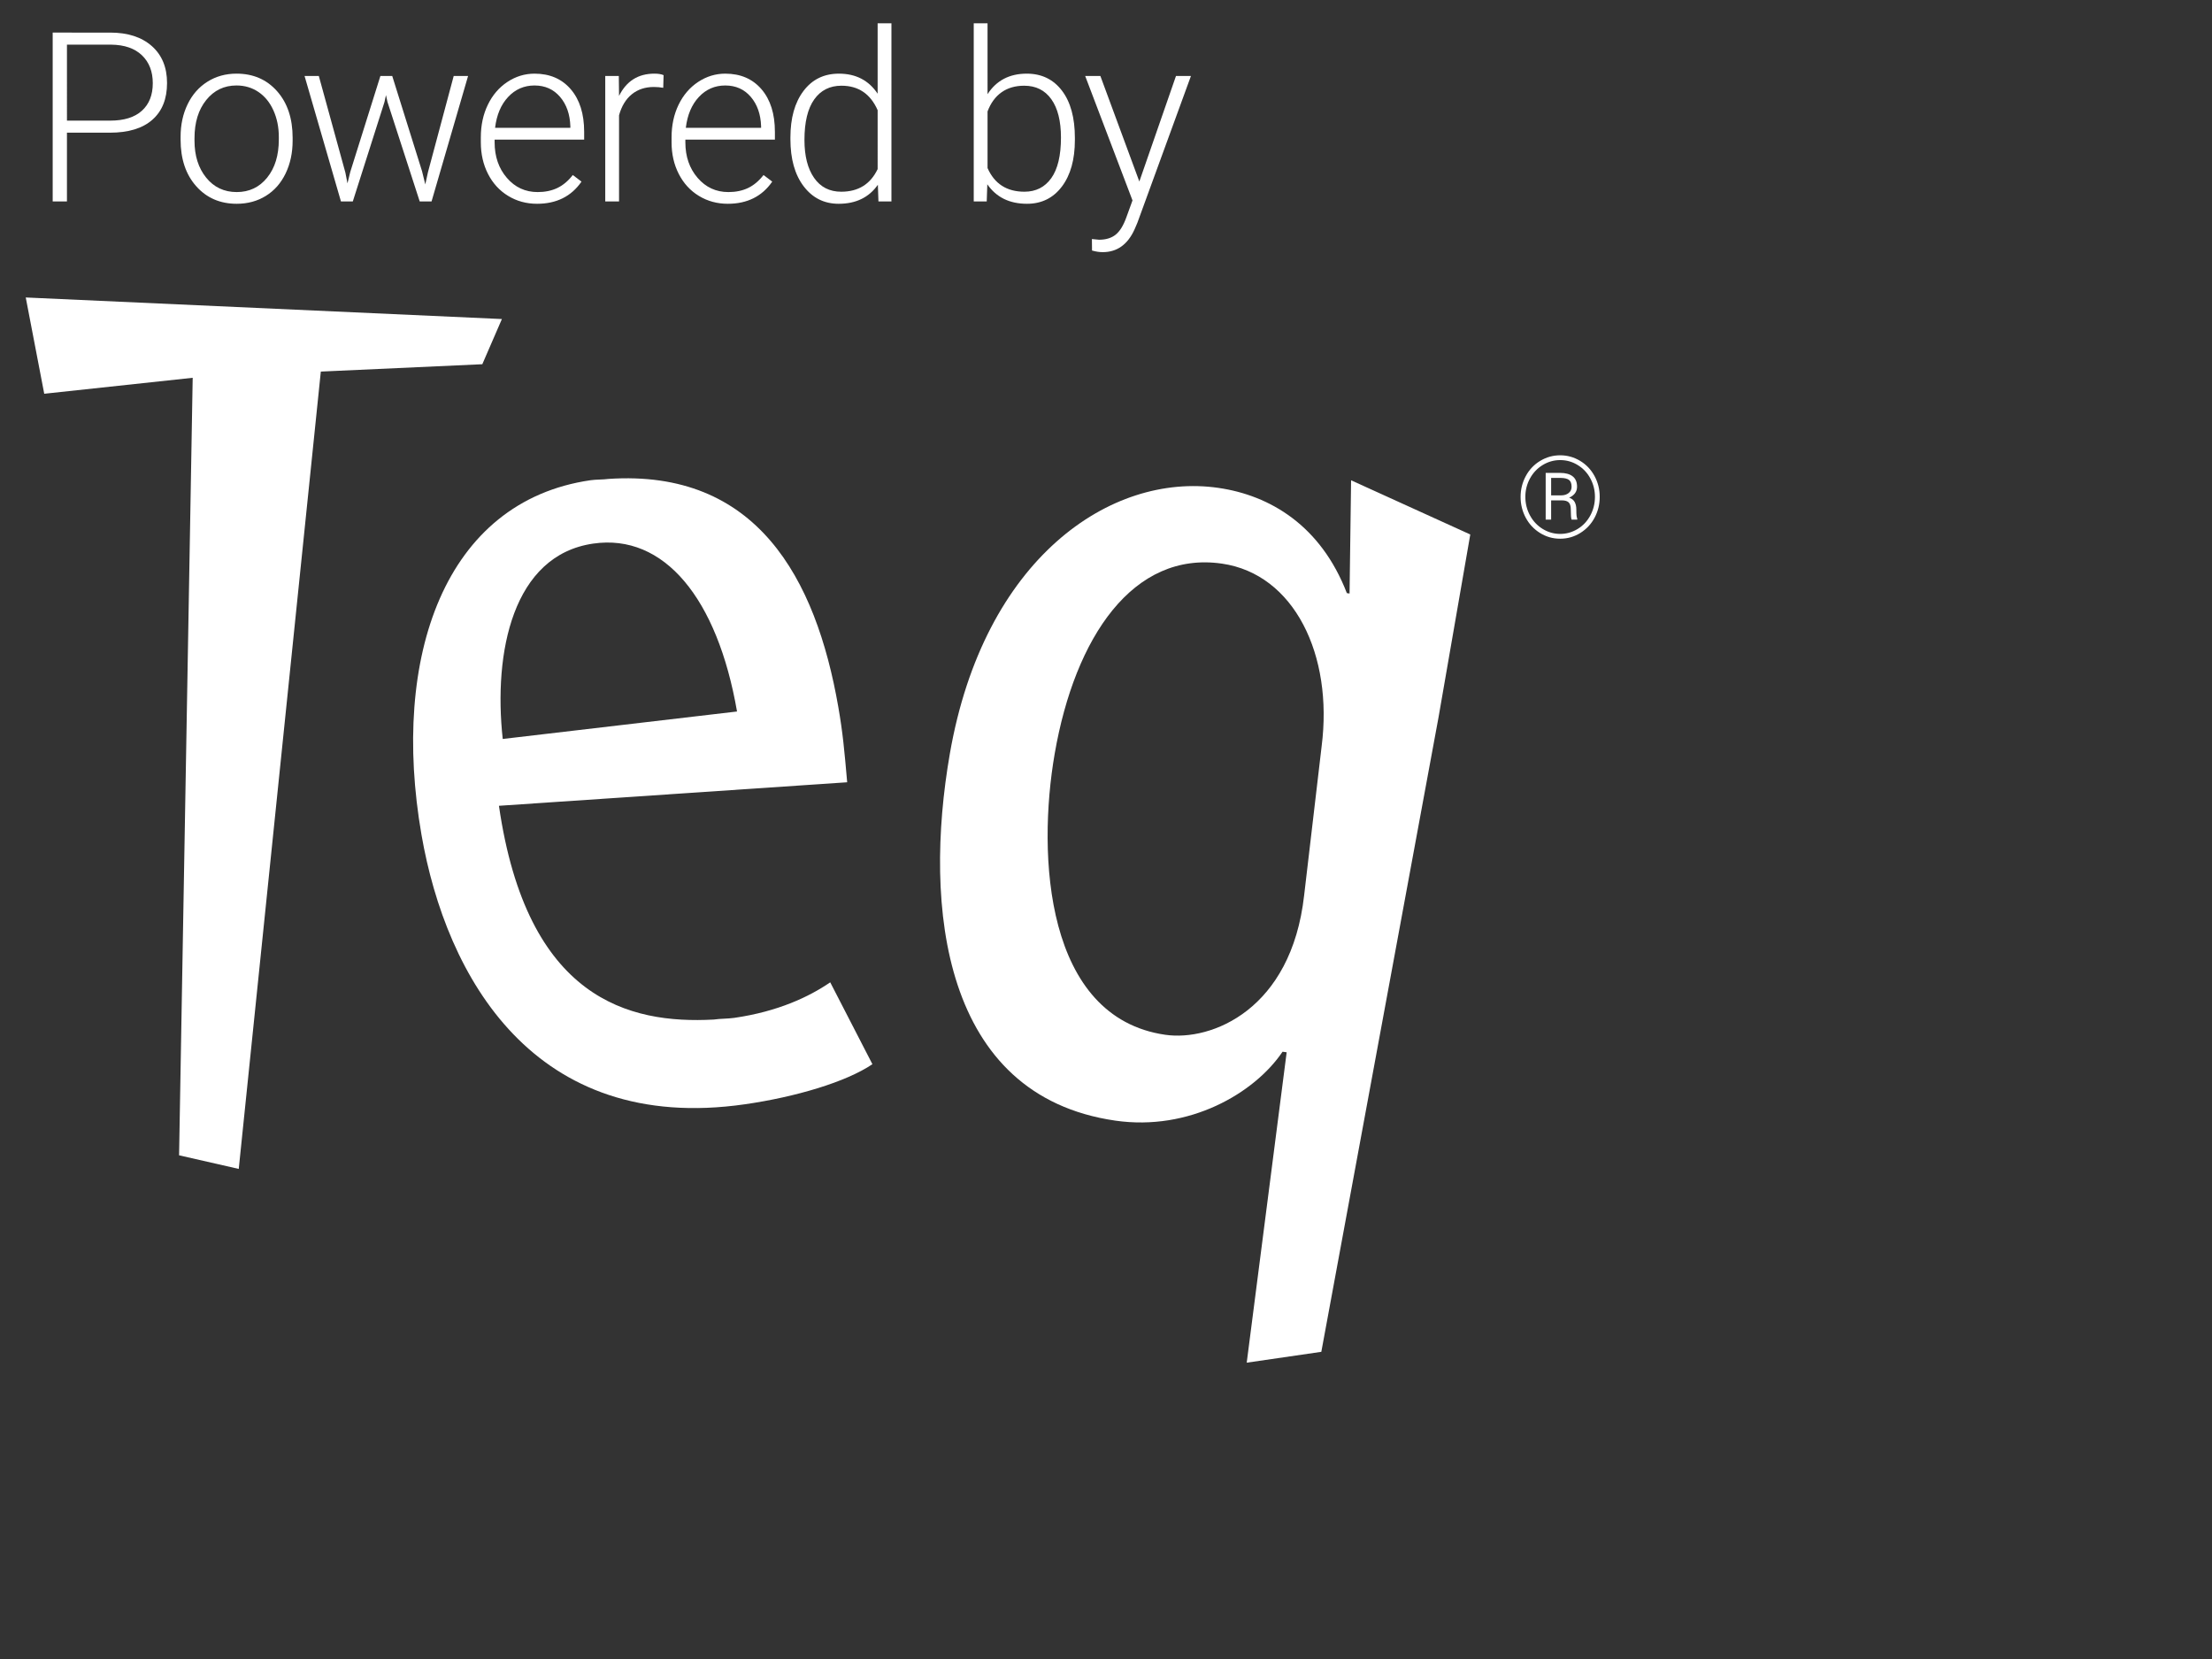 <svg xmlns="http://www.w3.org/2000/svg" xmlns:xlink="http://www.w3.org/1999/xlink" viewBox="0 0 360 270">
<rect x="0" y="0" width="360" height="270" fill="#333333" stroke="none"/>
<g>
	<polygon fill="#FFFFFF" points="81.684,51.923 4.19,48.414 7.199,64.082 31.36,61.484 29.145,188.024 38.856,190.239 52.213,60.474 78.496,59.277
			"/>
	<path fill="#FFFFFF" d="M119.51,165.655c-1.111,0.159-2.256,0.114-3.363,0.277c-13.755,0.741-30.384-3.29-34.945-34.79l56.675-3.828
		c-0.468-5.326-0.704-7.989-1.441-12.24c-3.657-21.051-13.327-38.743-37.399-37.131c-0.884,0.126-2.027,0.082-2.919,0.212
		c-23.751,3.433-32.547,28.767-27.521,57.71c4.011,23.075,18.266,48.821,52.673,43.849c8.212-1.185,16.437-3.62,20.713-6.519
		l-6.865-13.323C131.661,162.239,126.612,164.625,119.51,165.655z M96.546,88.469c11.544-1.669,20.208,8.905,23.405,27.326
		l-38.132,4.471C80.279,106.17,83.447,90.359,96.546,88.469z"/>
	<path fill="#FFFFFF" d="M219.638,96.595l-0.44-0.065c-4.239-10.986-12.484-15.913-20.921-17.13c-17.534-2.533-38.177,11.503-43.694,43.279
		c-4.325,24.891-1.242,55.633,26.943,59.705c11.992,1.726,22.614-4.414,27.208-11.218l0.668,0.094l-6.502,50.515l12.142-1.767
		l19.076-103.269l5.167-29.753l-19.398-8.82L219.638,96.595z M215.094,121.457l-2.85,24.28
		c-2.093,18.576-15.05,23.763-22.599,22.672c-19.536-2.822-20.876-29.162-17.993-45.755c3.302-19.027,12.79-33.01,27.216-30.925
		C210.635,93.427,216.995,106.587,215.094,121.457z"/>
	<path fill="#FFFFFF" d="M256.545,82.911c0-0.461-0.085-0.855-0.254-1.185c-0.169-0.331-0.472-0.574-0.907-0.732
		c0.852-0.387,1.279-0.981,1.279-1.785c0-0.754-0.239-1.318-0.717-1.688c-0.478-0.372-1.161-0.558-2.049-0.558h-2.34v7.608h0.888
		v-3.138h1.705c0.544,0,0.929,0.112,1.156,0.337c0.226,0.224,0.34,0.606,0.34,1.146c0,0.886,0.042,1.437,0.127,1.655h0.925v-0.145
		c-0.054-0.139-0.093-0.311-0.118-0.517C256.557,83.703,256.545,83.371,256.545,82.911z M255.298,80.238
		c-0.317,0.254-0.721,0.381-1.21,0.381h-1.642V77.78h1.578c0.641,0.012,1.093,0.128,1.356,0.349
		c0.263,0.221,0.394,0.588,0.394,1.102C255.775,79.648,255.616,79.984,255.298,80.238z"/>
	<path fill="#FFFFFF" d="M259.506,77.472c-0.566-1.046-1.349-1.87-2.349-2.471c-1-0.602-2.081-0.902-3.242-0.902c-1.161,0-2.241,0.301-3.242,0.902
		c-1.001,0.601-1.784,1.425-2.349,2.471c-0.565,1.046-0.848,2.179-0.848,3.401c0,1.203,0.275,2.325,0.825,3.365
		c0.55,1.04,1.326,1.873,2.326,2.498c1.001,0.626,2.096,0.939,3.287,0.939c1.191,0,2.287-0.313,3.287-0.939
		c1.001-0.626,1.776-1.458,2.326-2.498c0.55-1.04,0.825-2.162,0.825-3.365C260.354,79.651,260.072,78.518,259.506,77.472z
		 M258.826,83.886c-0.499,0.934-1.189,1.669-2.072,2.205c-0.883,0.535-1.829,0.802-2.838,0.802s-1.954-0.267-2.834-0.802
		c-0.88-0.537-1.572-1.27-2.077-2.202c-0.505-0.931-0.757-1.938-0.757-3.021c0-1.078,0.251-2.077,0.753-3
		c0.502-0.922,1.193-1.65,2.072-2.187c0.88-0.535,1.828-0.803,2.843-0.803c1.034,0,1.991,0.272,2.87,0.816
		c0.88,0.545,1.565,1.277,2.054,2.197c0.49,0.919,0.735,1.91,0.735,2.976C259.574,81.945,259.325,82.951,258.826,83.886z"/>
	<path fill="#FFFFFF" d="M10.896,21.594h6.984c3.02,0,5.326-0.701,6.918-2.105c1.592-1.403,2.388-3.394,2.388-5.974
		c0-2.554-0.828-4.561-2.482-6.021c-1.655-1.46-3.911-2.19-6.767-2.19H8.575v27.483h2.321V21.594z M10.896,7.267h7.192
		c2.164,0.025,3.835,0.602,5.012,1.73c1.176,1.128,1.765,2.643,1.765,4.546c0,1.916-0.591,3.41-1.774,4.481
		c-1.183,1.071-2.901,1.607-5.153,1.607h-7.041V7.267z"/>
	<path fill="#FFFFFF" d="M38.527,33.165c1.774,0,3.354-0.428,4.738-1.284c1.384-0.855,2.457-2.073,3.218-3.652c0.761-1.58,1.142-3.357,1.142-5.333
		v-0.472c0-3.146-0.843-5.672-2.529-7.579c-1.686-1.906-3.888-2.86-6.606-2.86c-1.762,0-3.338,0.437-4.729,1.312
		c-1.39,0.875-2.467,2.098-3.228,3.671c-0.761,1.573-1.142,3.341-1.142,5.304v0.453c0,3.146,0.846,5.672,2.539,7.579
		C33.622,32.212,35.821,33.165,38.527,33.165z M31.656,22.481c0-2.554,0.635-4.621,1.906-6.201s2.913-2.369,4.927-2.369
		c1.346,0,2.542,0.356,3.586,1.066c1.044,0.711,1.856,1.715,2.435,3.011c0.579,1.296,0.868,2.725,0.868,4.285v0.434
		c0,2.567-0.632,4.634-1.897,6.201c-1.265,1.567-2.916,2.35-4.955,2.35c-2.051,0-3.709-0.783-4.974-2.35
		c-1.265-1.567-1.897-3.57-1.897-6.012V22.481z"/>
	<polygon fill="#FFFFFF" points="57.418,32.788 62.571,16.611 62.816,15.478 63.061,16.592 68.309,32.788 70.234,32.788 76.18,12.364 73.84,12.364
		69.649,28.031 69.215,30.013 68.687,27.861 63.835,12.364 61.91,12.364 57.002,27.993 56.549,29.843 56.21,28.087 51.887,12.364
		49.566,12.364 55.492,32.788 	"/>
	<path fill="#FFFFFF" d="M82.698,31.881c1.403,0.856,2.973,1.284,4.71,1.284c3.159,0,5.568-1.202,7.23-3.605l-1.416-1.076
		c-0.755,0.969-1.595,1.674-2.52,2.114c-0.925,0.441-1.992,0.661-3.2,0.661c-2.013,0-3.684-0.771-5.011-2.313
		c-1.328-1.541-1.992-3.47-1.992-5.785v-0.434h14.572v-1.264c0-2.932-0.727-5.244-2.18-6.937c-1.454-1.692-3.42-2.539-5.899-2.539
		c-1.586,0-3.058,0.45-4.417,1.35c-1.359,0.899-2.419,2.136-3.18,3.709c-0.761,1.573-1.142,3.341-1.142,5.304v0.812
		c0,1.9,0.39,3.615,1.171,5.144C80.203,29.834,81.295,31.026,82.698,31.881z M82.698,15.781c1.164-1.246,2.596-1.869,4.294-1.869
		c1.711,0,3.095,0.617,4.152,1.85c1.057,1.234,1.617,2.831,1.68,4.795v0.245h-12.25C80.826,18.7,81.534,17.026,82.698,15.781z"/>
	<path fill="#FFFFFF" d="M100.749,18.763c0.415-1.498,1.11-2.639,2.086-3.426c0.975-0.786,2.167-1.18,3.577-1.18c0.541,0,1.05,0.045,1.529,0.132
		l0.057-2.058c-0.365-0.163-0.862-0.245-1.491-0.245c-2.643,0-4.562,1.208-5.757,3.624l-0.038-3.247h-2.208v20.424h2.246V18.763z"/>
	<path fill="#FFFFFF" d="M113.741,31.881c1.403,0.856,2.973,1.284,4.71,1.284c3.159,0,5.568-1.202,7.23-3.605l-1.416-1.076
		c-0.755,0.969-1.595,1.674-2.52,2.114c-0.925,0.441-1.992,0.661-3.2,0.661c-2.013,0-3.684-0.771-5.011-2.313
		c-1.328-1.541-1.992-3.47-1.992-5.785v-0.434h14.572v-1.264c0-2.932-0.727-5.244-2.18-6.937c-1.454-1.692-3.42-2.539-5.899-2.539
		c-1.586,0-3.058,0.45-4.417,1.35c-1.359,0.899-2.419,2.136-3.18,3.709c-0.761,1.573-1.142,3.341-1.142,5.304v0.812
		c0,1.9,0.39,3.615,1.171,5.144C111.246,29.834,112.338,31.026,113.741,31.881z M113.741,15.781
		c1.164-1.246,2.596-1.869,4.294-1.869c1.711,0,3.095,0.617,4.152,1.85c1.057,1.234,1.617,2.831,1.68,4.795v0.245h-12.25
		C111.869,18.7,112.577,17.026,113.741,15.781z"/>
	<path fill="#FFFFFF" d="M142.835,15.252c-1.447-2.177-3.55-3.265-6.306-3.265c-2.428,0-4.35,0.941-5.766,2.822
		c-1.416,1.881-2.124,4.407-2.124,7.578v0.264c0,3.221,0.721,5.779,2.162,7.673c1.441,1.894,3.337,2.841,5.691,2.841
		c2.806,0,4.933-1.032,6.38-3.095l0.094,2.718h2.115V3.794h-2.247V15.252z M142.835,27.521c-1.171,2.454-3.146,3.681-5.928,3.681
		c-1.9,0-3.372-0.752-4.416-2.256c-1.045-1.503-1.567-3.558-1.567-6.163c0-2.907,0.529-5.106,1.586-6.597
		c1.057-1.491,2.535-2.237,4.436-2.237c2.756,0,4.718,1.328,5.889,3.983V27.521z"/>
	<path fill="#FFFFFF" d="M160.683,29.994c1.46,2.114,3.611,3.171,6.455,3.171c2.378,0,4.273-0.934,5.682-2.803c1.41-1.869,2.115-4.395,2.115-7.578
		v-0.34c0-3.284-0.702-5.848-2.105-7.692c-1.403-1.843-3.313-2.765-5.729-2.765c-2.819,0-4.945,1.114-6.38,3.341V3.794h-2.246
		v28.993h2.114L160.683,29.994z M160.721,18.14c0.516-1.371,1.277-2.413,2.284-3.124c1.007-0.711,2.234-1.066,3.682-1.066
		c1.9,0,3.372,0.733,4.417,2.199c1.044,1.466,1.567,3.546,1.567,6.238c0,2.932-0.526,5.134-1.576,6.606s-2.507,2.208-4.37,2.208
		c-2.869,0-4.87-1.284-6.003-3.851V18.14z"/>
	<path fill="#FFFFFF" d="M183.312,35.373c-0.479,1.334-1.06,2.275-1.746,2.822c-0.686,0.547-1.583,0.821-2.69,0.821l-1.17-0.113l0.019,1.869
		c0.616,0.176,1.195,0.264,1.737,0.264c2.34,0,4.071-1.239,5.19-3.718l0.453-1.057l8.72-23.897h-2.434l-5.965,17.177l-6.342-17.177
		h-2.473l7.701,20.254L183.312,35.373z"/>
</g>
</svg>
